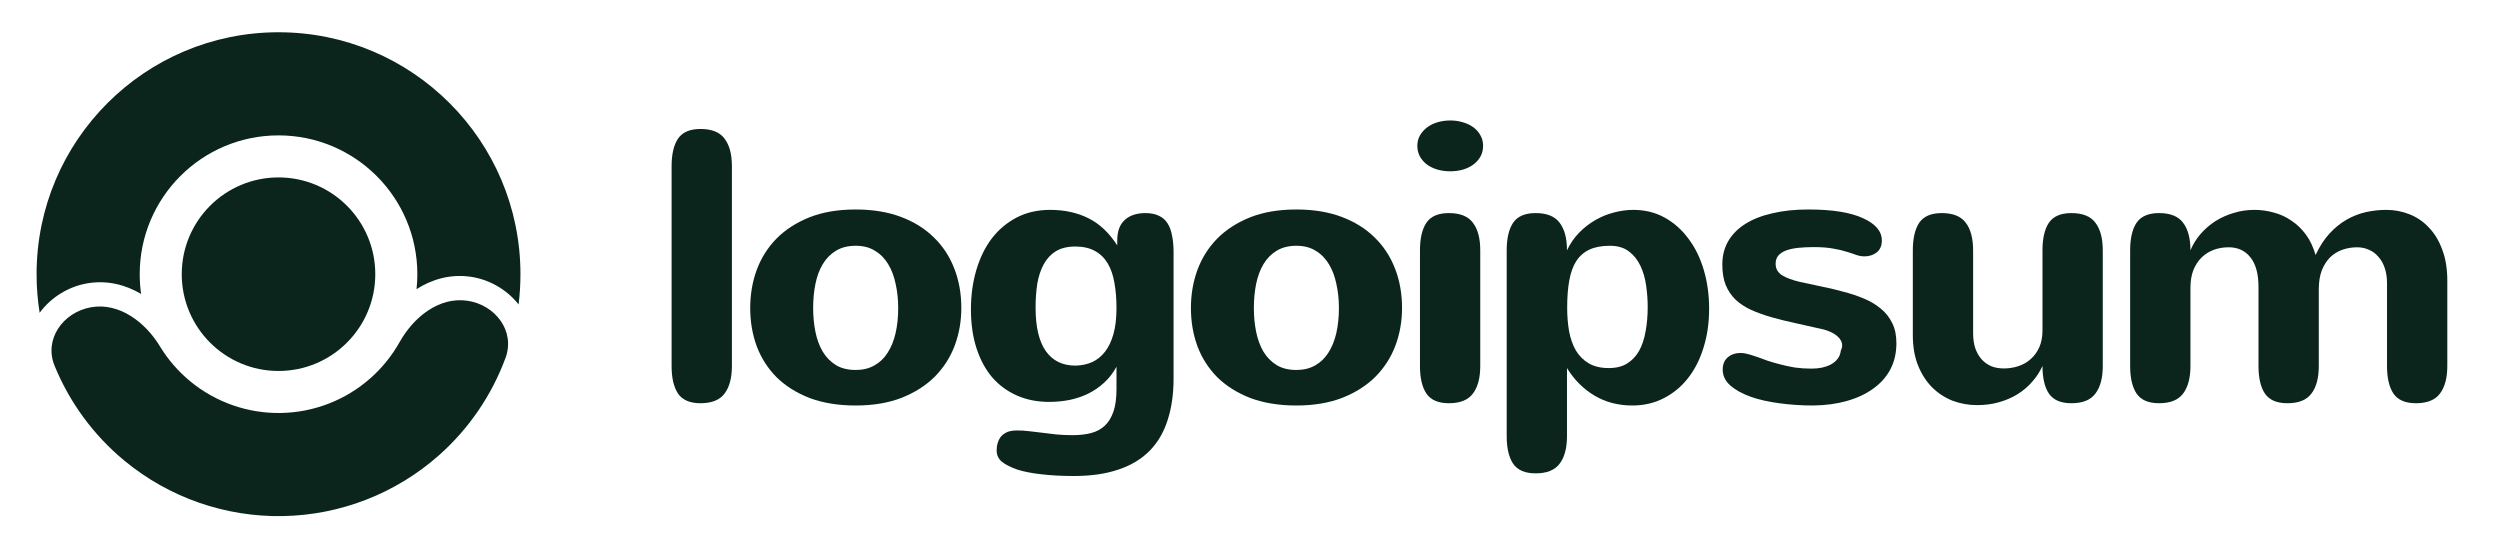 <svg width="155" height="34" viewBox="0 0 155 34" fill="none" xmlns="http://www.w3.org/2000/svg">
<path d="M45.378 22.691C45.378 23.434 45.225 24.004 44.921 24.402C44.624 24.801 44.128 25 43.432 25C42.776 25 42.311 24.801 42.038 24.402C41.772 24.004 41.639 23.434 41.639 22.691V10.305C41.639 9.562 41.772 8.992 42.038 8.594C42.311 8.195 42.776 7.996 43.432 7.996C44.128 7.996 44.624 8.195 44.921 8.594C45.225 8.992 45.378 9.562 45.378 10.305V22.691Z" fill="#0B251C"/>
<path d="M46.513 19.094C46.513 18.266 46.645 17.484 46.911 16.75C47.184 16.008 47.591 15.359 48.13 14.805C48.677 14.25 49.356 13.809 50.169 13.48C50.989 13.152 51.95 12.988 53.052 12.988C54.106 12.988 55.04 13.141 55.852 13.445C56.665 13.75 57.349 14.176 57.903 14.723C58.458 15.262 58.88 15.906 59.169 16.656C59.458 17.398 59.602 18.211 59.602 19.094C59.602 19.914 59.466 20.691 59.192 21.426C58.919 22.152 58.509 22.793 57.962 23.348C57.415 23.895 56.731 24.332 55.911 24.66C55.091 24.98 54.138 25.141 53.052 25.141C51.981 25.141 51.036 24.988 50.216 24.684C49.403 24.371 48.72 23.945 48.165 23.406C47.618 22.859 47.204 22.219 46.923 21.484C46.649 20.742 46.513 19.945 46.513 19.094ZM50.415 19.094C50.415 19.609 50.462 20.102 50.556 20.57C50.649 21.031 50.798 21.438 51.001 21.789C51.212 22.141 51.485 22.422 51.821 22.633C52.157 22.836 52.567 22.938 53.052 22.938C53.497 22.938 53.884 22.844 54.212 22.656C54.548 22.469 54.821 22.207 55.032 21.871C55.251 21.535 55.415 21.133 55.524 20.664C55.634 20.188 55.688 19.664 55.688 19.094C55.688 18.578 55.638 18.09 55.536 17.629C55.442 17.16 55.29 16.75 55.079 16.398C54.868 16.039 54.595 15.758 54.259 15.555C53.931 15.344 53.528 15.238 53.052 15.238C52.575 15.238 52.169 15.34 51.833 15.543C51.497 15.746 51.224 16.023 51.013 16.375C50.802 16.727 50.649 17.137 50.556 17.605C50.462 18.074 50.415 18.57 50.415 19.094Z" fill="#0B251C"/>
<path d="M69.222 22.738C69.011 23.129 68.753 23.461 68.448 23.734C68.151 24.008 67.819 24.234 67.452 24.414C67.093 24.586 66.706 24.715 66.292 24.801C65.886 24.879 65.468 24.918 65.038 24.918C64.319 24.918 63.663 24.789 63.069 24.531C62.475 24.273 61.964 23.902 61.534 23.418C61.112 22.926 60.784 22.324 60.55 21.613C60.315 20.902 60.198 20.09 60.198 19.176C60.198 18.316 60.307 17.512 60.526 16.762C60.745 16.012 61.061 15.359 61.475 14.805C61.897 14.25 62.413 13.812 63.022 13.492C63.632 13.172 64.327 13.012 65.108 13.012C65.999 13.012 66.788 13.184 67.475 13.527C68.171 13.871 68.769 14.434 69.269 15.215V14.91C69.269 14.348 69.421 13.926 69.725 13.645C70.038 13.355 70.468 13.211 71.015 13.211C71.343 13.211 71.62 13.266 71.847 13.375C72.073 13.477 72.253 13.633 72.386 13.844C72.519 14.047 72.612 14.301 72.667 14.605C72.729 14.902 72.761 15.242 72.761 15.625V23.477C72.761 24.43 72.64 25.281 72.397 26.031C72.163 26.781 71.796 27.414 71.296 27.93C70.796 28.445 70.155 28.836 69.374 29.102C68.593 29.375 67.663 29.512 66.585 29.512C65.827 29.512 65.155 29.477 64.569 29.406C63.991 29.344 63.491 29.246 63.069 29.113C62.647 28.965 62.327 28.801 62.108 28.621C61.897 28.441 61.792 28.207 61.792 27.918C61.792 27.754 61.815 27.598 61.862 27.449C61.909 27.301 61.979 27.168 62.073 27.051C62.175 26.941 62.304 26.852 62.46 26.781C62.624 26.719 62.823 26.688 63.057 26.688C63.307 26.688 63.557 26.703 63.807 26.734C64.065 26.766 64.331 26.797 64.604 26.828C64.886 26.867 65.179 26.902 65.483 26.934C65.796 26.965 66.132 26.98 66.491 26.98C66.921 26.98 67.304 26.938 67.64 26.852C67.975 26.766 68.261 26.613 68.495 26.395C68.729 26.176 68.909 25.883 69.034 25.516C69.159 25.156 69.222 24.695 69.222 24.133V22.738ZM69.222 19.094C69.222 18.523 69.179 18.004 69.093 17.535C69.015 17.066 68.878 16.668 68.683 16.34C68.487 16.004 68.225 15.746 67.897 15.566C67.569 15.379 67.159 15.285 66.667 15.285C66.183 15.285 65.78 15.383 65.46 15.578C65.147 15.773 64.897 16.043 64.71 16.387C64.522 16.73 64.39 17.133 64.311 17.594C64.241 18.055 64.206 18.547 64.206 19.07C64.206 20.266 64.417 21.164 64.839 21.766C65.261 22.367 65.874 22.668 66.679 22.668C67.054 22.66 67.394 22.59 67.698 22.457C68.011 22.316 68.28 22.102 68.507 21.812C68.733 21.523 68.909 21.156 69.034 20.711C69.159 20.266 69.222 19.727 69.222 19.094Z" fill="#0B251C"/>
<path d="M73.837 19.094C73.837 18.266 73.97 17.484 74.235 16.75C74.509 16.008 74.915 15.359 75.454 14.805C76.001 14.25 76.681 13.809 77.493 13.48C78.314 13.152 79.274 12.988 80.376 12.988C81.431 12.988 82.364 13.141 83.177 13.445C83.989 13.75 84.673 14.176 85.228 14.723C85.782 15.262 86.204 15.906 86.493 16.656C86.782 17.398 86.927 18.211 86.927 19.094C86.927 19.914 86.79 20.691 86.517 21.426C86.243 22.152 85.833 22.793 85.286 23.348C84.739 23.895 84.056 24.332 83.235 24.66C82.415 24.98 81.462 25.141 80.376 25.141C79.306 25.141 78.36 24.988 77.54 24.684C76.728 24.371 76.044 23.945 75.489 23.406C74.942 22.859 74.528 22.219 74.247 21.484C73.974 20.742 73.837 19.945 73.837 19.094ZM77.739 19.094C77.739 19.609 77.786 20.102 77.88 20.57C77.974 21.031 78.122 21.438 78.325 21.789C78.536 22.141 78.809 22.422 79.145 22.633C79.481 22.836 79.892 22.938 80.376 22.938C80.821 22.938 81.208 22.844 81.536 22.656C81.872 22.469 82.145 22.207 82.356 21.871C82.575 21.535 82.739 21.133 82.849 20.664C82.958 20.188 83.013 19.664 83.013 19.094C83.013 18.578 82.962 18.09 82.86 17.629C82.767 17.16 82.614 16.75 82.403 16.398C82.192 16.039 81.919 15.758 81.583 15.555C81.255 15.344 80.853 15.238 80.376 15.238C79.899 15.238 79.493 15.34 79.157 15.543C78.821 15.746 78.548 16.023 78.337 16.375C78.126 16.727 77.974 17.137 77.88 17.605C77.786 18.074 77.739 18.57 77.739 19.094Z" fill="#0B251C"/>
<path d="M91.952 9.039C91.952 9.297 91.894 9.527 91.776 9.73C91.659 9.926 91.507 10.09 91.319 10.223C91.132 10.355 90.913 10.457 90.663 10.527C90.421 10.59 90.171 10.621 89.913 10.621C89.64 10.621 89.378 10.586 89.128 10.516C88.886 10.445 88.671 10.344 88.484 10.211C88.296 10.07 88.147 9.902 88.038 9.707C87.929 9.512 87.874 9.289 87.874 9.039C87.874 8.812 87.925 8.605 88.026 8.418C88.136 8.223 88.28 8.055 88.46 7.914C88.64 7.773 88.855 7.664 89.105 7.586C89.355 7.508 89.628 7.469 89.925 7.469C90.183 7.469 90.433 7.504 90.675 7.574C90.925 7.645 91.144 7.746 91.331 7.879C91.519 8.012 91.667 8.176 91.776 8.371C91.894 8.566 91.952 8.789 91.952 9.039ZM91.776 22.691C91.776 23.434 91.624 24.004 91.319 24.402C91.022 24.801 90.526 25 89.831 25C89.175 25 88.71 24.801 88.437 24.402C88.171 24.004 88.038 23.434 88.038 22.691V15.52C88.038 14.777 88.171 14.207 88.437 13.809C88.71 13.41 89.175 13.211 89.831 13.211C90.526 13.211 91.022 13.41 91.319 13.809C91.624 14.207 91.776 14.777 91.776 15.52V22.691Z" fill="#0B251C"/>
<path d="M97.165 19.07C97.165 19.594 97.204 20.082 97.282 20.535C97.368 20.988 97.509 21.387 97.704 21.73C97.907 22.066 98.173 22.332 98.501 22.527C98.837 22.723 99.251 22.82 99.743 22.82C100.196 22.82 100.575 22.727 100.88 22.539C101.192 22.344 101.442 22.078 101.63 21.742C101.817 21.398 101.95 20.996 102.028 20.535C102.114 20.074 102.157 19.574 102.157 19.035C102.157 18.605 102.126 18.168 102.063 17.723C102.001 17.27 101.884 16.859 101.712 16.492C101.54 16.125 101.302 15.824 100.997 15.59C100.692 15.355 100.294 15.238 99.802 15.238C99.31 15.238 98.892 15.316 98.548 15.473C98.212 15.629 97.939 15.867 97.728 16.188C97.525 16.508 97.38 16.91 97.294 17.395C97.208 17.871 97.165 18.43 97.165 19.07ZM97.153 15.52C97.349 15.105 97.599 14.742 97.903 14.43C98.208 14.117 98.544 13.855 98.911 13.645C99.278 13.434 99.661 13.277 100.06 13.176C100.466 13.066 100.868 13.012 101.266 13.012C101.985 13.012 102.634 13.172 103.212 13.492C103.79 13.812 104.282 14.25 104.688 14.805C105.102 15.352 105.419 16 105.638 16.75C105.856 17.492 105.966 18.289 105.966 19.141C105.966 20.023 105.848 20.832 105.614 21.566C105.388 22.301 105.063 22.934 104.641 23.465C104.227 23.988 103.727 24.398 103.141 24.695C102.563 24.992 101.919 25.141 101.208 25.141C100.333 25.141 99.552 24.938 98.864 24.531C98.177 24.125 97.607 23.555 97.153 22.82V27.039C97.153 27.781 97.001 28.352 96.696 28.75C96.4 29.148 95.903 29.348 95.208 29.348C94.552 29.348 94.087 29.148 93.814 28.75C93.548 28.352 93.415 27.781 93.415 27.039V15.52C93.415 14.777 93.548 14.207 93.814 13.809C94.087 13.41 94.552 13.211 95.208 13.211C95.903 13.211 96.4 13.41 96.696 13.809C97.001 14.207 97.153 14.777 97.153 15.52Z" fill="#0B251C"/>
<path d="M110.089 16.352C110.089 16.656 110.222 16.895 110.487 17.066C110.753 17.23 111.12 17.367 111.589 17.477C112.034 17.578 112.491 17.676 112.96 17.77C113.429 17.863 113.886 17.973 114.331 18.098C114.776 18.215 115.194 18.355 115.585 18.52C115.975 18.684 116.319 18.891 116.616 19.141C116.913 19.383 117.147 19.68 117.319 20.031C117.491 20.375 117.577 20.789 117.577 21.273C117.577 21.883 117.452 22.426 117.202 22.902C116.952 23.371 116.597 23.77 116.136 24.098C115.683 24.426 115.14 24.68 114.507 24.859C113.874 25.039 113.175 25.133 112.409 25.141C111.683 25.141 110.983 25.094 110.311 25C109.64 24.914 109.042 24.777 108.518 24.59C108.003 24.402 107.589 24.172 107.276 23.898C106.964 23.617 106.808 23.289 106.808 22.914C106.808 22.586 106.913 22.332 107.124 22.152C107.335 21.973 107.604 21.883 107.933 21.883C108.058 21.883 108.206 21.906 108.378 21.953C108.55 22 108.737 22.059 108.94 22.129C109.143 22.199 109.358 22.277 109.585 22.363C109.819 22.441 110.061 22.512 110.311 22.574C110.624 22.66 110.944 22.73 111.272 22.785C111.608 22.832 111.952 22.855 112.304 22.855C112.522 22.855 112.737 22.836 112.948 22.797C113.159 22.75 113.347 22.684 113.511 22.598C113.683 22.504 113.823 22.387 113.933 22.246C114.042 22.105 114.108 21.934 114.132 21.73C114.155 21.684 114.175 21.637 114.19 21.59C114.206 21.543 114.214 21.488 114.214 21.426C114.214 21.207 114.112 21.012 113.909 20.84C113.714 20.668 113.436 20.531 113.077 20.43C112.475 20.289 111.901 20.16 111.354 20.043C110.808 19.926 110.3 19.801 109.831 19.668C109.37 19.535 108.948 19.383 108.565 19.211C108.19 19.039 107.87 18.828 107.604 18.578C107.347 18.328 107.143 18.027 106.995 17.676C106.854 17.324 106.784 16.898 106.784 16.398C106.784 15.859 106.905 15.379 107.147 14.957C107.397 14.527 107.753 14.168 108.214 13.879C108.675 13.59 109.233 13.371 109.89 13.223C110.546 13.066 111.288 12.988 112.116 12.988C113.6 12.988 114.729 13.168 115.503 13.527C116.284 13.879 116.675 14.34 116.675 14.91C116.675 15.23 116.569 15.477 116.358 15.648C116.147 15.812 115.893 15.895 115.597 15.895C115.44 15.895 115.276 15.867 115.104 15.812C114.94 15.75 114.741 15.684 114.507 15.613C114.272 15.535 113.991 15.469 113.663 15.414C113.343 15.352 112.944 15.32 112.468 15.32C112.108 15.32 111.78 15.336 111.483 15.367C111.194 15.398 110.944 15.453 110.733 15.531C110.53 15.609 110.37 15.715 110.253 15.848C110.143 15.98 110.089 16.148 110.089 16.352Z" fill="#0B251C"/>
<path d="M122.333 20.652C122.333 21.02 122.38 21.34 122.474 21.613C122.575 21.887 122.712 22.117 122.884 22.305C123.056 22.484 123.255 22.621 123.481 22.715C123.716 22.801 123.966 22.844 124.231 22.844C124.544 22.844 124.845 22.797 125.134 22.703C125.423 22.609 125.677 22.465 125.896 22.27C126.122 22.074 126.302 21.828 126.435 21.531C126.567 21.234 126.634 20.887 126.634 20.488V15.52C126.634 14.777 126.767 14.207 127.032 13.809C127.306 13.41 127.771 13.211 128.427 13.211C129.122 13.211 129.618 13.41 129.915 13.809C130.22 14.207 130.372 14.777 130.372 15.52V22.691C130.372 23.434 130.22 24.004 129.915 24.402C129.618 24.801 129.122 25 128.427 25C127.771 25 127.306 24.801 127.032 24.402C126.767 24.004 126.634 23.434 126.634 22.691C126.47 23.051 126.255 23.379 125.989 23.676C125.731 23.973 125.427 24.23 125.075 24.449C124.731 24.66 124.349 24.824 123.927 24.941C123.513 25.059 123.063 25.117 122.579 25.117C122.056 25.117 121.552 25.027 121.067 24.848C120.591 24.66 120.169 24.387 119.802 24.027C119.435 23.66 119.142 23.207 118.923 22.668C118.704 22.129 118.595 21.5 118.595 20.781V15.52C118.595 14.777 118.728 14.207 118.993 13.809C119.267 13.41 119.731 13.211 120.388 13.211C121.083 13.211 121.579 13.41 121.876 13.809C122.181 14.207 122.333 14.777 122.333 15.52V20.652Z" fill="#0B251C"/>
<path d="M132.069 15.52C132.069 14.777 132.202 14.207 132.468 13.809C132.741 13.41 133.206 13.211 133.862 13.211C134.558 13.211 135.054 13.41 135.351 13.809C135.655 14.207 135.808 14.777 135.808 15.52C135.964 15.145 136.175 14.805 136.441 14.5C136.714 14.188 137.023 13.922 137.366 13.703C137.718 13.484 138.097 13.316 138.503 13.199C138.909 13.074 139.331 13.012 139.769 13.012C140.175 13.012 140.573 13.066 140.964 13.176C141.362 13.277 141.73 13.445 142.066 13.68C142.409 13.906 142.71 14.195 142.968 14.547C143.226 14.898 143.425 15.32 143.566 15.812C143.808 15.289 144.093 14.848 144.421 14.488C144.749 14.129 145.105 13.84 145.487 13.621C145.87 13.402 146.269 13.246 146.683 13.152C147.105 13.059 147.526 13.012 147.948 13.012C148.448 13.012 148.925 13.102 149.378 13.281C149.839 13.461 150.241 13.734 150.585 14.102C150.937 14.461 151.214 14.918 151.417 15.473C151.628 16.02 151.733 16.66 151.733 17.395V22.691C151.733 23.434 151.581 24.004 151.276 24.402C150.98 24.801 150.483 25 149.788 25C149.132 25 148.667 24.801 148.394 24.402C148.128 24.004 147.995 23.434 147.995 22.691V17.559C147.995 17.207 147.948 16.895 147.855 16.621C147.761 16.34 147.628 16.105 147.456 15.918C147.292 15.723 147.097 15.578 146.87 15.484C146.644 15.383 146.401 15.332 146.144 15.332C145.823 15.332 145.519 15.383 145.23 15.484C144.941 15.586 144.687 15.742 144.468 15.953C144.257 16.164 144.085 16.434 143.952 16.762C143.827 17.09 143.765 17.484 143.765 17.945V22.691C143.765 23.434 143.612 24.004 143.308 24.402C143.011 24.801 142.515 25 141.819 25C141.163 25 140.698 24.801 140.425 24.402C140.159 24.004 140.026 23.434 140.026 22.691V17.781C140.026 16.977 139.858 16.367 139.523 15.953C139.194 15.539 138.745 15.332 138.175 15.332C137.839 15.332 137.526 15.387 137.237 15.496C136.948 15.605 136.698 15.766 136.487 15.977C136.276 16.188 136.108 16.449 135.983 16.762C135.866 17.074 135.808 17.434 135.808 17.84V22.691C135.808 23.434 135.655 24.004 135.351 24.402C135.054 24.801 134.558 25 133.862 25C133.206 25 132.741 24.801 132.468 24.402C132.202 24.004 132.069 23.434 132.069 22.691V15.52Z" fill="#0B251C"/>
<path d="M17.268 23C13.955 23 11.268 20.314 11.268 17C11.268 13.686 13.955 11 17.268 11C20.582 11 23.268 13.686 23.268 17C23.268 20.314 20.582 23 17.268 23Z" fill="#0B251C"/>
<path d="M5.645 19.05C3.906 19.356 2.714 21.036 3.381 22.67C4.313 24.952 5.8 26.986 7.727 28.574C10.483 30.846 13.959 32.06 17.53 31.998C21.101 31.935 24.533 30.601 27.208 28.234C29.078 26.579 30.493 24.495 31.345 22.182C31.955 20.525 30.705 18.888 28.957 18.643C27.208 18.397 25.639 19.67 24.775 21.21C24.307 22.044 23.699 22.802 22.971 23.446C21.436 24.804 19.467 25.569 17.419 25.605C15.37 25.641 13.375 24.944 11.794 23.641C11.044 23.023 10.41 22.287 9.913 21.469C8.997 19.96 7.383 18.743 5.645 19.05Z" fill="#0B251C"/>
<path d="M32.152 18.875C32.229 18.26 32.268 17.635 32.268 17C32.268 8.716 25.553 2 17.268 2C8.984 2 2.268 8.716 2.268 17C2.268 17.815 2.333 18.614 2.458 19.394C3.147 18.451 4.223 17.777 5.384 17.572C6.641 17.351 7.783 17.656 8.749 18.225C8.691 17.825 8.662 17.416 8.662 17C8.662 12.247 12.515 8.394 17.268 8.394C22.021 8.394 25.875 12.247 25.875 17C25.875 17.313 25.858 17.623 25.825 17.928C26.77 17.324 27.901 16.98 29.165 17.157C30.333 17.321 31.431 17.956 32.152 18.875Z" fill="#0B251C"/>
</svg>
